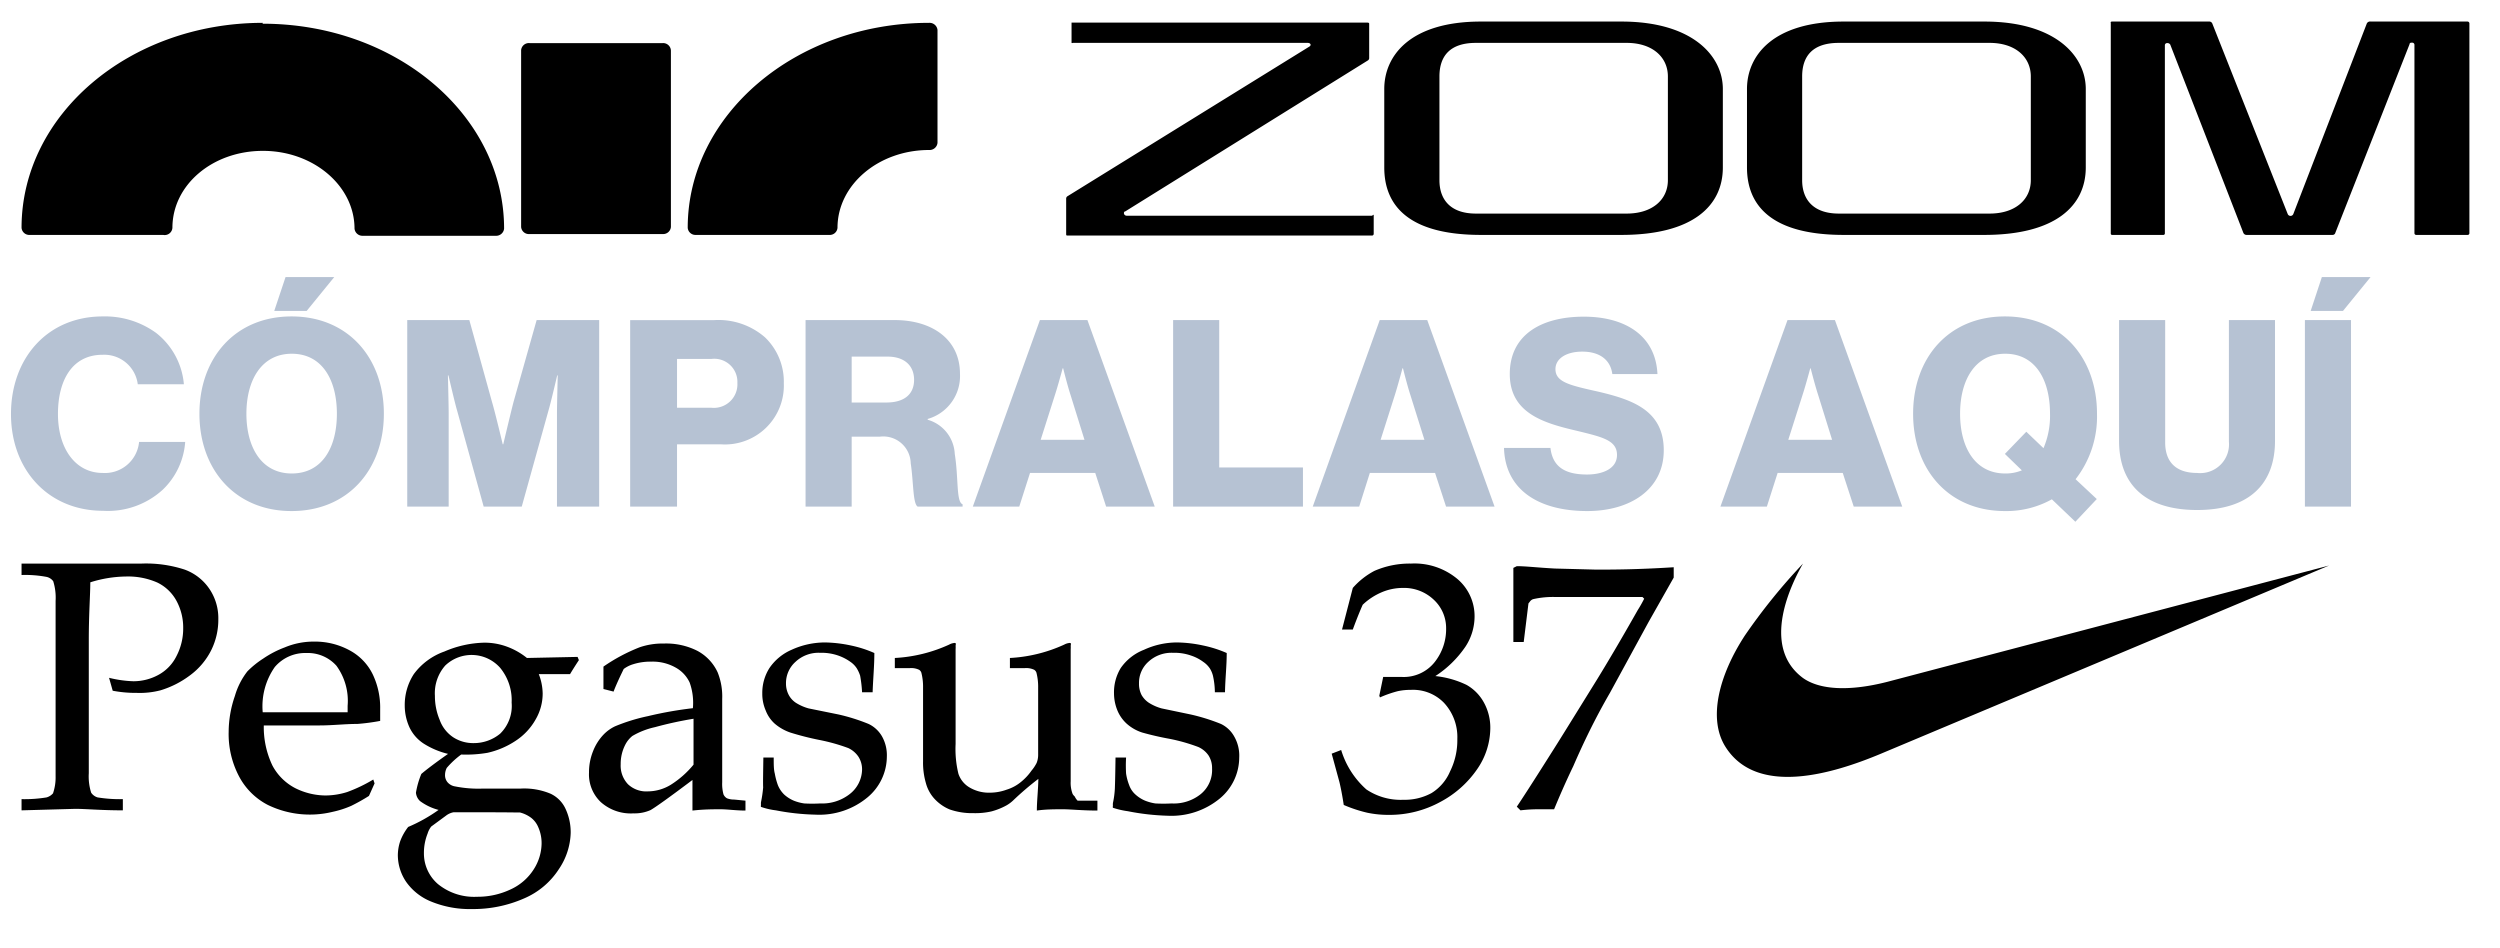 <svg width="116" height="44" xmlns="http://www.w3.org/2000/svg" xmlns:xlink="http://www.w3.org/1999/xlink"><svg width="110.5" height="13.25" viewBox="-1 -1 219 24.5" y="11.9" xmlns="http://www.w3.org/2000/svg"><path data-name="CÓMPRALAS AQUÍ" d="M8.48 21.508a7.475 7.475 0 005.49-1.943 6.736 6.736 0 002.06-4.391h-4.24a3.157 3.157 0 01-3.34 2.855c-2.54 0-4.12-2.279-4.12-5.422 0-3.119 1.32-5.446 4.1-5.446a3.109 3.109 0 013.24 2.711h4.24a6.725 6.725 0 00-2.56-4.726 8.014 8.014 0 00-4.9-1.512c-5.11 0-8.44 3.863-8.44 8.973 0 5.134 3.43 8.901 8.47 8.901zM24.22 3.13h2.98L29.74.012h-4.48zm1.61 14.947c-2.76 0-4.17-2.375-4.17-5.494s1.41-5.518 4.17-5.518c2.79 0 4.15 2.4 4.15 5.518s-1.36 5.494-4.15 5.494zm-.02 3.455c5.2 0 8.49-3.815 8.49-8.949s-3.29-8.949-8.49-8.949c-5.18 0-8.47 3.815-8.47 8.949s3.29 8.949 8.47 8.949zm10.64-.408h3.81v-8.613c0-.7-.07-3.455-.07-3.455h.05s.6 2.591.79 3.215l2.45 8.853h3.5l2.47-8.877c.19-.624.79-3.191.79-3.191h.05s-.07 2.735-.07 3.431v8.637h3.88V3.97h-5.75l-2.12 7.509c-.28 1.08-.95 3.911-.95 3.911h-.05s-.67-2.831-.99-3.911L42.16 3.97h-5.71v17.154zm20.5 0h4.31v-5.73h4.01a5.419 5.419 0 005.81-5.614 5.647 5.647 0 00-1.73-4.222 6.516 6.516 0 00-4.68-1.584h-7.72v17.15zm4.31-9.093V7.545h3.15a2.125 2.125 0 012.4 2.207 2.167 2.167 0 01-2.4 2.279h-3.15zm11.82 9.093h4.24v-6.43h2.57a2.524 2.524 0 012.86 2.447c.26 1.7.19 3.719.64 3.983h4.13v-.216c-.6-.216-.36-2.375-.72-4.63a3.441 3.441 0 00-2.49-3.143v-.072a4.1 4.1 0 002.97-4.151c0-3.19-2.59-4.942-6-4.942h-8.2v17.154zm4.24-9.573V7.329h3.29c1.63 0 2.45.888 2.45 2.135 0 1.3-.87 2.087-2.55 2.087h-3.19zm11.14 9.573h4.27l.99-3.095h6l1 3.095h4.47L99 3.97h-4.37zm6.24-6.142l1.32-4.15c.29-.888.7-2.423.7-2.423h.05s.38 1.535.67 2.423l1.29 4.15H94.7zm12.18 6.142h11.94v-3.6h-7.7V3.97h-4.24v17.154zm12.84 0h4.27l.98-3.095h6l1.01 3.095h4.46L130.25 3.97h-4.37zm6.24-6.142l1.32-4.15c.28-.888.69-2.423.69-2.423h.05s.38 1.535.67 2.423l1.3 4.15h-4.03zm19.01 6.55c3.95 0 7.03-1.991 7.03-5.59 0-3.671-2.88-4.654-6.07-5.4-2.57-.576-3.89-.864-3.89-2.063 0-.96.98-1.608 2.47-1.608 1.58 0 2.59.744 2.76 2.063h4.15c-.17-3.6-3.05-5.278-6.77-5.278-3.83 0-6.81 1.608-6.81 5.278 0 3.6 3.14 4.511 6.12 5.207 2.35.575 3.74.863 3.74 2.231 0 1.295-1.37 1.8-2.76 1.8-2.04 0-3.16-.72-3.36-2.447h-4.27c.1 3.792 3.1 5.807 7.66 5.807zm12.24-.408h4.27l.99-3.095h5.99l1.01 3.095h4.46L167.74 3.97h-4.36zm6.24-6.142l1.32-4.15c.29-.888.7-2.423.7-2.423h.04s.39 1.535.68 2.423l1.29 4.15h-4.03zm19.95 3.095c-2.76 0-4.15-2.375-4.15-5.494s1.39-5.518 4.15-5.518c2.78 0 4.12 2.4 4.12 5.518a7.579 7.579 0 01-.6 3.167l-1.58-1.512-1.97 2.04 1.56 1.511a3.865 3.865 0 01-1.53.288zm6.45 4.439l1.97-2.088-1.95-1.823a9.362 9.362 0 001.97-6.022c0-5.134-3.26-8.949-8.47-8.949-5.18 0-8.44 3.815-8.44 8.949s3.26 8.949 8.44 8.949a8.584 8.584 0 004.32-1.08zm11.21-1.08c4.78 0 7.15-2.4 7.15-6.358V3.97h-4.24v11.18a2.647 2.647 0 01-2.91 2.879c-2.08 0-2.95-1.127-2.95-2.807V3.97h-4.24v11.108c0 4.007 2.4 6.358 7.19 6.358zm9.9-.312h4.24V3.97h-4.24v17.154zm.53-17.994h2.97L217 .012h-4.48z" fill="#b6c2d3" fill-rule="evenodd"/></svg><svg width="30.41" height="11.9" viewBox="-1 -1 30.41 11.9" x="78.66" y="25.15" xmlns="http://www.w3.org/2000/svg"><g data-name="Layer 2"><path d="M7.62 8.82c-2.24.94-5.76 2-7.22-.32-.82-1.3-.3-3.32.9-5.16A27.59 27.59 0 014 0c-.51.88-2 3.83 0 5.31.79.56 2.17.62 3.9.18L28.41.09z" data-name="Layer 1"/></g></svg><svg width="115.56" height="11.9" viewBox="-1 -1 115.56 11.9" xmlns="http://www.w3.org/2000/svg"><g data-name="Layer 2"><path d="M62.74 9v.85a.08.08 0 01-.09.08h-14.1c-.06 0-.08 0-.08-.07V8.21a.13.13 0 01.07-.11l11.2-6.93c.13-.07.07-.18-.06-.18h-10.9a.06.06 0 01-.06 0V.05h13.74s.07 0 .07.05v1.6a.13.13 0 01-.07.11l-11.25 7c-.09 0-.09.2.08.2h11.38s.07-.09.07-.01zm16.2-5.87v3.64c0 1.77-1.38 3.13-4.71 3.13h-6.51c-3.36 0-4.49-1.36-4.49-3.13V3.13C63.23 1.6 64.41 0 67.72 0h6.51c3.31 0 4.71 1.6 4.71 3.13zm-2.55-.58c0-.91-.73-1.56-1.91-1.56h-7c-1.18 0-1.69.59-1.69 1.56v4.81c0 .91.52 1.55 1.69 1.55h7c1.18 0 1.91-.64 1.91-1.55zm19.39.58v3.64c0 1.77-1.39 3.13-4.71 3.13h-6.52c-3.35 0-4.49-1.36-4.49-3.13V3.13C80.06 1.6 81.24 0 84.55 0h6.52c3.31 0 4.71 1.6 4.71 3.13zm-2.55-.58c0-.91-.73-1.56-1.91-1.56h-7c-1.19 0-1.7.59-1.7 1.56v4.81c0 .91.53 1.55 1.7 1.55h7c1.18 0 1.91-.64 1.91-1.55zm14 7.35h-4a.16.16 0 01-.14-.1L99.7 1.07a.15.15 0 00-.14-.07.1.1 0 00-.11.1v8.73a.07.07 0 01-.08.07H97a.06.06 0 01-.06-.06V.07S96.91 0 97 0h4.5a.15.15 0 01.15.09l3.5 8.84a.14.14 0 00.26 0l3.41-8.84A.17.17 0 01109 0h4.49a.09.09 0 01.09.08v9.74a.08.08 0 01-.09.08h-2.38a.08.08 0 01-.08-.08V1.08a.1.1 0 00-.11-.1c-.06 0-.11 0-.12.08l-3.44 8.74a.13.13 0 01-.13.1zM11.2.06C5 .06 0 4.32 0 9.57a.36.36 0 00.39.33h6.18A.36.36 0 007 9.57C7 7.58 8.86 6 11.2 6s4.25 1.62 4.25 3.61a.37.37 0 00.39.33H22a.37.37 0 00.39-.33c0-5.25-5-9.51-11.21-9.51m12.39.9a.36.36 0 00-.39.33v8.2a.36.36 0 00.39.33h6.18a.36.36 0 00.38-.33V1.37a.36.36 0 00-.38-.37zm7.34 8.57a.36.36 0 00.38.33h6.18a.36.36 0 00.39-.33c0-2 1.91-3.61 4.25-3.61a.37.37 0 00.39-.33V.39a.37.37 0 00-.39-.33c-6.18 0-11.2 4.26-11.2 9.51z" data-name="Layer 1"/></g></svg><svg width="78.66" height="18" viewBox="-1 -1 78.66 18" y="25.15" xmlns="http://www.w3.org/2000/svg"><g data-name="Layer 2"><path d="M0 .53V0h5.57a5.76 5.76 0 012 .28 2.36 2.36 0 011.15.9 2.42 2.42 0 01.41 1.4A3.18 3.18 0 018.81 4a3.26 3.26 0 01-1 1.19 4.37 4.37 0 01-1.36.69 3.8 3.8 0 01-1.1.12 5.7 5.7 0 01-1.12-.1l-.17-.6a5.36 5.36 0 001.13.16 2.42 2.42 0 001.15-.29 2 2 0 00.85-.88A2.75 2.75 0 007.5 3a2.6 2.6 0 00-.3-1.25 2 2 0 00-.9-.87A3.37 3.37 0 004.84.6a5.67 5.67 0 00-1.65.27c0 .57-.07 1.46-.07 2.67v6.19a2.48 2.48 0 00.11.9.54.54 0 00.3.22 6.45 6.45 0 001.17.08v.52c-1 0-1.73-.07-2.2-.07l-2.5.07v-.52a6.3 6.3 0 001.16-.08.62.62 0 00.3-.19 2.27 2.27 0 00.12-.78V1.73a2.55 2.55 0 00-.11-.91.52.52 0 00-.3-.2A5.3 5.3 0 000 .53zm16.38 9.67l-.26.58a8.59 8.59 0 01-.82.46 4.45 4.45 0 01-.87.28 4.46 4.46 0 01-3-.32 3.13 3.13 0 01-1.34-1.33 4.21 4.21 0 01-.48-2.06 5.14 5.14 0 01.29-1.67A3.37 3.37 0 0110.48 5a4.26 4.26 0 01.73-.59 4.66 4.66 0 011-.52 3.47 3.47 0 011.38-.27 3.35 3.35 0 011.64.41 2.51 2.51 0 011.07 1.12 3.58 3.58 0 01.34 1.6v.55a9.57 9.57 0 01-1.05.14c-.58 0-1.16.07-1.75.07h-2.6a4.13 4.13 0 00.4 1.86 2.5 2.5 0 001.06 1.05 3.18 3.18 0 001.41.34 3.4 3.4 0 001-.16 7 7 0 001.21-.58zm-5.19-3.3h3.94v-.3a2.77 2.77 0 00-.52-1.86 1.78 1.78 0 00-1.39-.59 1.85 1.85 0 00-1.47.65 3.17 3.17 0 00-.56 2.1zM25.8 4.33l.06.15c-.21.32-.34.53-.41.65H24a2.57 2.57 0 01.18.9 2.39 2.39 0 01-.32 1.19 2.85 2.85 0 01-.93 1 3.88 3.88 0 01-1.31.56 5.88 5.88 0 01-1.22.08 3.94 3.94 0 00-.67.62.72.72 0 00-.08.32.51.51 0 00.11.34.58.58 0 00.36.2 5.54 5.54 0 001.3.1h1.74a3.15 3.15 0 011.39.24 1.44 1.44 0 01.7.72 2.57 2.57 0 01.23 1.1 3.15 3.15 0 01-.55 1.68 3.6 3.6 0 01-1.62 1.36 5.86 5.86 0 01-2.41.49 4.71 4.71 0 01-1.9-.35 2.61 2.61 0 01-1.16-.92 2.22 2.22 0 01-.38-1.22 2.08 2.08 0 01.11-.66 2.47 2.47 0 01.37-.66 7.31 7.31 0 001.41-.79 2.51 2.51 0 01-.86-.41.6.6 0 01-.19-.39 4 4 0 01.25-.87c.26-.22.67-.53 1.24-.93a3.72 3.72 0 01-1.12-.47A1.83 1.83 0 0118 7.6a2.45 2.45 0 01-.22-1 2.63 2.63 0 01.42-1.47 3 3 0 011.42-1.05 4.93 4.93 0 011.84-.41 3 3 0 011.05.18 3.28 3.28 0 01.94.53zm-4.25 7.21h-1.51a.82.82 0 00-.35.16l-.68.5a1 1 0 00-.17.33 2.41 2.41 0 00-.17.91 1.87 1.87 0 00.65 1.43 2.66 2.66 0 001.82.59 3.58 3.58 0 001.57-.35 2.49 2.49 0 001.06-.93 2.28 2.28 0 00.36-1.18 1.83 1.83 0 00-.16-.78 1.07 1.07 0 00-.32-.42 1.48 1.48 0 00-.52-.25c-.13 0-.66-.01-1.58-.01zm-2.37-5.4a2.85 2.85 0 00.22 1.11 1.63 1.63 0 00.63.81 1.7 1.7 0 00.95.27 1.91 1.91 0 001.23-.44 1.8 1.8 0 00.53-1.44 2.37 2.37 0 00-.53-1.61 1.77 1.77 0 00-2.55-.11 1.94 1.94 0 00-.48 1.41zm8.29-.2L27 5.82V4.78a8.16 8.16 0 011.69-.9 3.29 3.29 0 011.12-.17 3.2 3.2 0 011.55.34 2.15 2.15 0 01.94 1 3 3 0 01.21 1.23v3.87a1.84 1.84 0 00.06.56.4.4 0 00.16.18.88.88 0 00.34.06l.52.05v.46c-.44 0-.83-.06-1.16-.06s-.76 0-1.3.06v-1.42c-1.1.83-1.75 1.29-1.95 1.4a1.81 1.81 0 01-.78.15 2.09 2.09 0 01-1.52-.52 1.77 1.77 0 01-.55-1.37 2.61 2.61 0 01.19-1 2.35 2.35 0 01.48-.76 1.83 1.83 0 01.54-.39 8.52 8.52 0 011.52-.47 17.65 17.65 0 012.09-.37A2.78 2.78 0 0031 5.52a1.53 1.53 0 00-.66-.7 2.16 2.16 0 00-1.12-.27 2.66 2.66 0 00-.84.12 1.41 1.41 0 00-.44.22l-.14.29c-.15.32-.26.57-.33.76zm3.71 1.26a17.31 17.31 0 00-1.79.39 3.58 3.58 0 00-1.05.41 1.26 1.26 0 00-.33.41 1.93 1.93 0 00-.21.9 1.25 1.25 0 00.34.93 1.23 1.23 0 00.92.33 2.06 2.06 0 001.07-.31 4.39 4.39 0 001.05-.93zM34.42 9h.48c0 .31 0 .56.05.74a3.18 3.18 0 00.14.53 1.27 1.27 0 00.3.45 1.57 1.57 0 00.44.28 2.09 2.09 0 00.49.13 6.61 6.61 0 00.74 0 2.07 2.07 0 001.36-.43A1.47 1.47 0 0039 9.56a1.08 1.08 0 00-.17-.6 1.16 1.16 0 00-.47-.4A8.6 8.6 0 0037 8.18a13.29 13.29 0 01-1.33-.34 2.23 2.23 0 01-.72-.41 1.58 1.58 0 01-.42-.61 1.94 1.94 0 01-.16-.8 2.15 2.15 0 01.33-1.17A2.39 2.39 0 0135.73 4a3.72 3.72 0 011.57-.34 6.14 6.14 0 011.18.14 5.39 5.39 0 011.09.35c0 .6-.06 1.21-.08 1.82H39a6 6 0 00-.09-.77 1.66 1.66 0 00-.15-.33 1.07 1.07 0 00-.3-.31 2.26 2.26 0 00-.56-.29 2.37 2.37 0 00-.85-.13 1.56 1.56 0 00-1.14.42 1.32 1.32 0 00-.44 1 1.13 1.13 0 00.13.54 1 1 0 00.33.36 2.2 2.2 0 00.59.26L37.9 7a8.78 8.78 0 011.4.44 1.42 1.42 0 01.62.57 1.77 1.77 0 01.23.94 2.48 2.48 0 01-.9 1.9 3.5 3.5 0 01-2.41.8 10.82 10.82 0 01-1.84-.2 3.3 3.3 0 01-.69-.16.11.11 0 010-.08.71.71 0 010-.14 5.58 5.58 0 00.1-.68c-.01-.22 0-.68.01-1.39zm15.5 2v.46c-.7 0-1.24-.06-1.6-.06s-.8 0-1.21.06c0-.44.06-.93.07-1.47A13.83 13.83 0 0046 11a1.61 1.61 0 01-.3.22 3.1 3.1 0 01-.7.28 3.38 3.38 0 01-.83.08 3.18 3.18 0 01-1.1-.17 2 2 0 01-.75-.54 1.74 1.74 0 01-.36-.69 3.37 3.37 0 01-.13-1V5.75a2.63 2.63 0 00-.08-.69.26.26 0 00-.1-.13.85.85 0 00-.43-.08h-.7v-.47a6.92 6.92 0 002.52-.62.59.59 0 01.2-.07.18.18 0 01.1 0 .21.21 0 010 .12.92.92 0 010 .16v4.4a4.84 4.84 0 00.13 1.38 1.16 1.16 0 00.52.64 1.76 1.76 0 00.95.24 2.28 2.28 0 00.77-.14 1.94 1.94 0 00.69-.38 2.52 2.52 0 00.46-.5 1.83 1.83 0 00.24-.36 1 1 0 00.07-.36V5.75a2.63 2.63 0 00-.08-.69.26.26 0 00-.1-.13.85.85 0 00-.43-.08h-.7v-.47a6.92 6.92 0 002.52-.62.59.59 0 01.2-.07.18.18 0 01.1 0 .21.21 0 010 .12.92.92 0 010 .16v6.13a1.45 1.45 0 00.09.59.53.53 0 00.1.12.64.64 0 00.13.19zm.84-2h.49a6.28 6.28 0 000 .74 2.44 2.44 0 00.14.53 1.05 1.05 0 00.3.45 1.57 1.57 0 00.44.28 2.14 2.14 0 00.48.13 6.94 6.94 0 00.75 0 2 2 0 001.35-.43 1.44 1.44 0 00.53-1.19 1.08 1.08 0 00-.16-.6 1.13 1.13 0 00-.48-.4 8.26 8.26 0 00-1.34-.38A13.62 13.62 0 0152 7.84a2 2 0 01-.72-.41 1.72 1.72 0 01-.43-.61 2.11 2.11 0 01-.16-.8A2.16 2.16 0 0151 4.85 2.34 2.34 0 0152.08 4a3.67 3.67 0 011.56-.34 6.05 6.05 0 011.18.14 5.5 5.5 0 011.1.35c0 .6-.07 1.21-.08 1.82h-.47a3.66 3.66 0 00-.09-.77 1.22 1.22 0 00-.14-.33 1.13 1.13 0 00-.31-.31 2 2 0 00-.56-.29 2.32 2.32 0 00-.84-.13 1.58 1.58 0 00-1.15.42 1.31 1.31 0 00-.43 1 1.13 1.13 0 00.12.54 1.07 1.07 0 00.34.36 2.2 2.2 0 00.59.26l1.34.28a9 9 0 011.41.44 1.39 1.39 0 01.61.57 1.78 1.78 0 01.24.99 2.48 2.48 0 01-.9 1.9 3.53 3.53 0 01-2.42.8 10.93 10.93 0 01-1.85-.21 3.78 3.78 0 01-.69-.16.11.11 0 010-.08.78.78 0 010-.14 4.1 4.1 0 00.09-.68c.01-.26.02-.72.03-1.43zm10.59 2.2c-.07-.46-.14-.81-.2-1.06l-.36-1.32.44-.17a4 4 0 001.17 1.83 2.85 2.85 0 001.72.48 2.6 2.6 0 001.3-.31 2.17 2.17 0 00.86-1 3.26 3.26 0 00.34-1.51A2.33 2.33 0 0066 6.46a2 2 0 00-1.54-.6 2.77 2.77 0 00-.6.06 5.25 5.25 0 00-.83.29L63 6.13l.18-.87h.86a1.83 1.83 0 001.53-.69 2.46 2.46 0 00.53-1.56 1.79 1.79 0 00-.57-1.33 2 2 0 00-1.44-.55 2.5 2.5 0 00-1 .21 2.93 2.93 0 00-.86.57c-.09.2-.25.58-.46 1.15h-.5l.5-1.93a3.52 3.52 0 011-.79 4.08 4.08 0 011.7-.34 3.1 3.1 0 012.16.72 2.26 2.26 0 01.79 1.74A2.56 2.56 0 0167 3.85a4.94 4.94 0 01-1.4 1.37 4.34 4.34 0 011.45.41 2.09 2.09 0 01.81.83 2.42 2.42 0 01.29 1.2 3.38 3.38 0 01-.61 1.88 4.79 4.79 0 01-1.71 1.52 4.9 4.9 0 01-2.39.6 4.74 4.74 0 01-1-.1 6.4 6.4 0 01-1.09-.36zm8.2.25l-.17-.17c.19-.28.73-1.11 1.6-2.49.29-.45 1-1.6 2.14-3.44.46-.75 1.09-1.81 1.87-3.19a5.85 5.85 0 00.3-.53l-.08-.08h-4.07a4.15 4.15 0 00-1 .1.3.3 0 00-.15.11l-.07.09-.22 1.79h-.48V.2l.16-.08c.43 0 1 .07 1.77.11l1.91.05c.68 0 1.88 0 3.6-.11v.48L75.5 2.7 73.7 6C73 7.21 72.46 8.34 72 9.4c-.38.79-.67 1.47-.89 2h-.77a6.75 6.75 0 00-.79.05z" data-name="Layer 1"/></g></svg></svg>